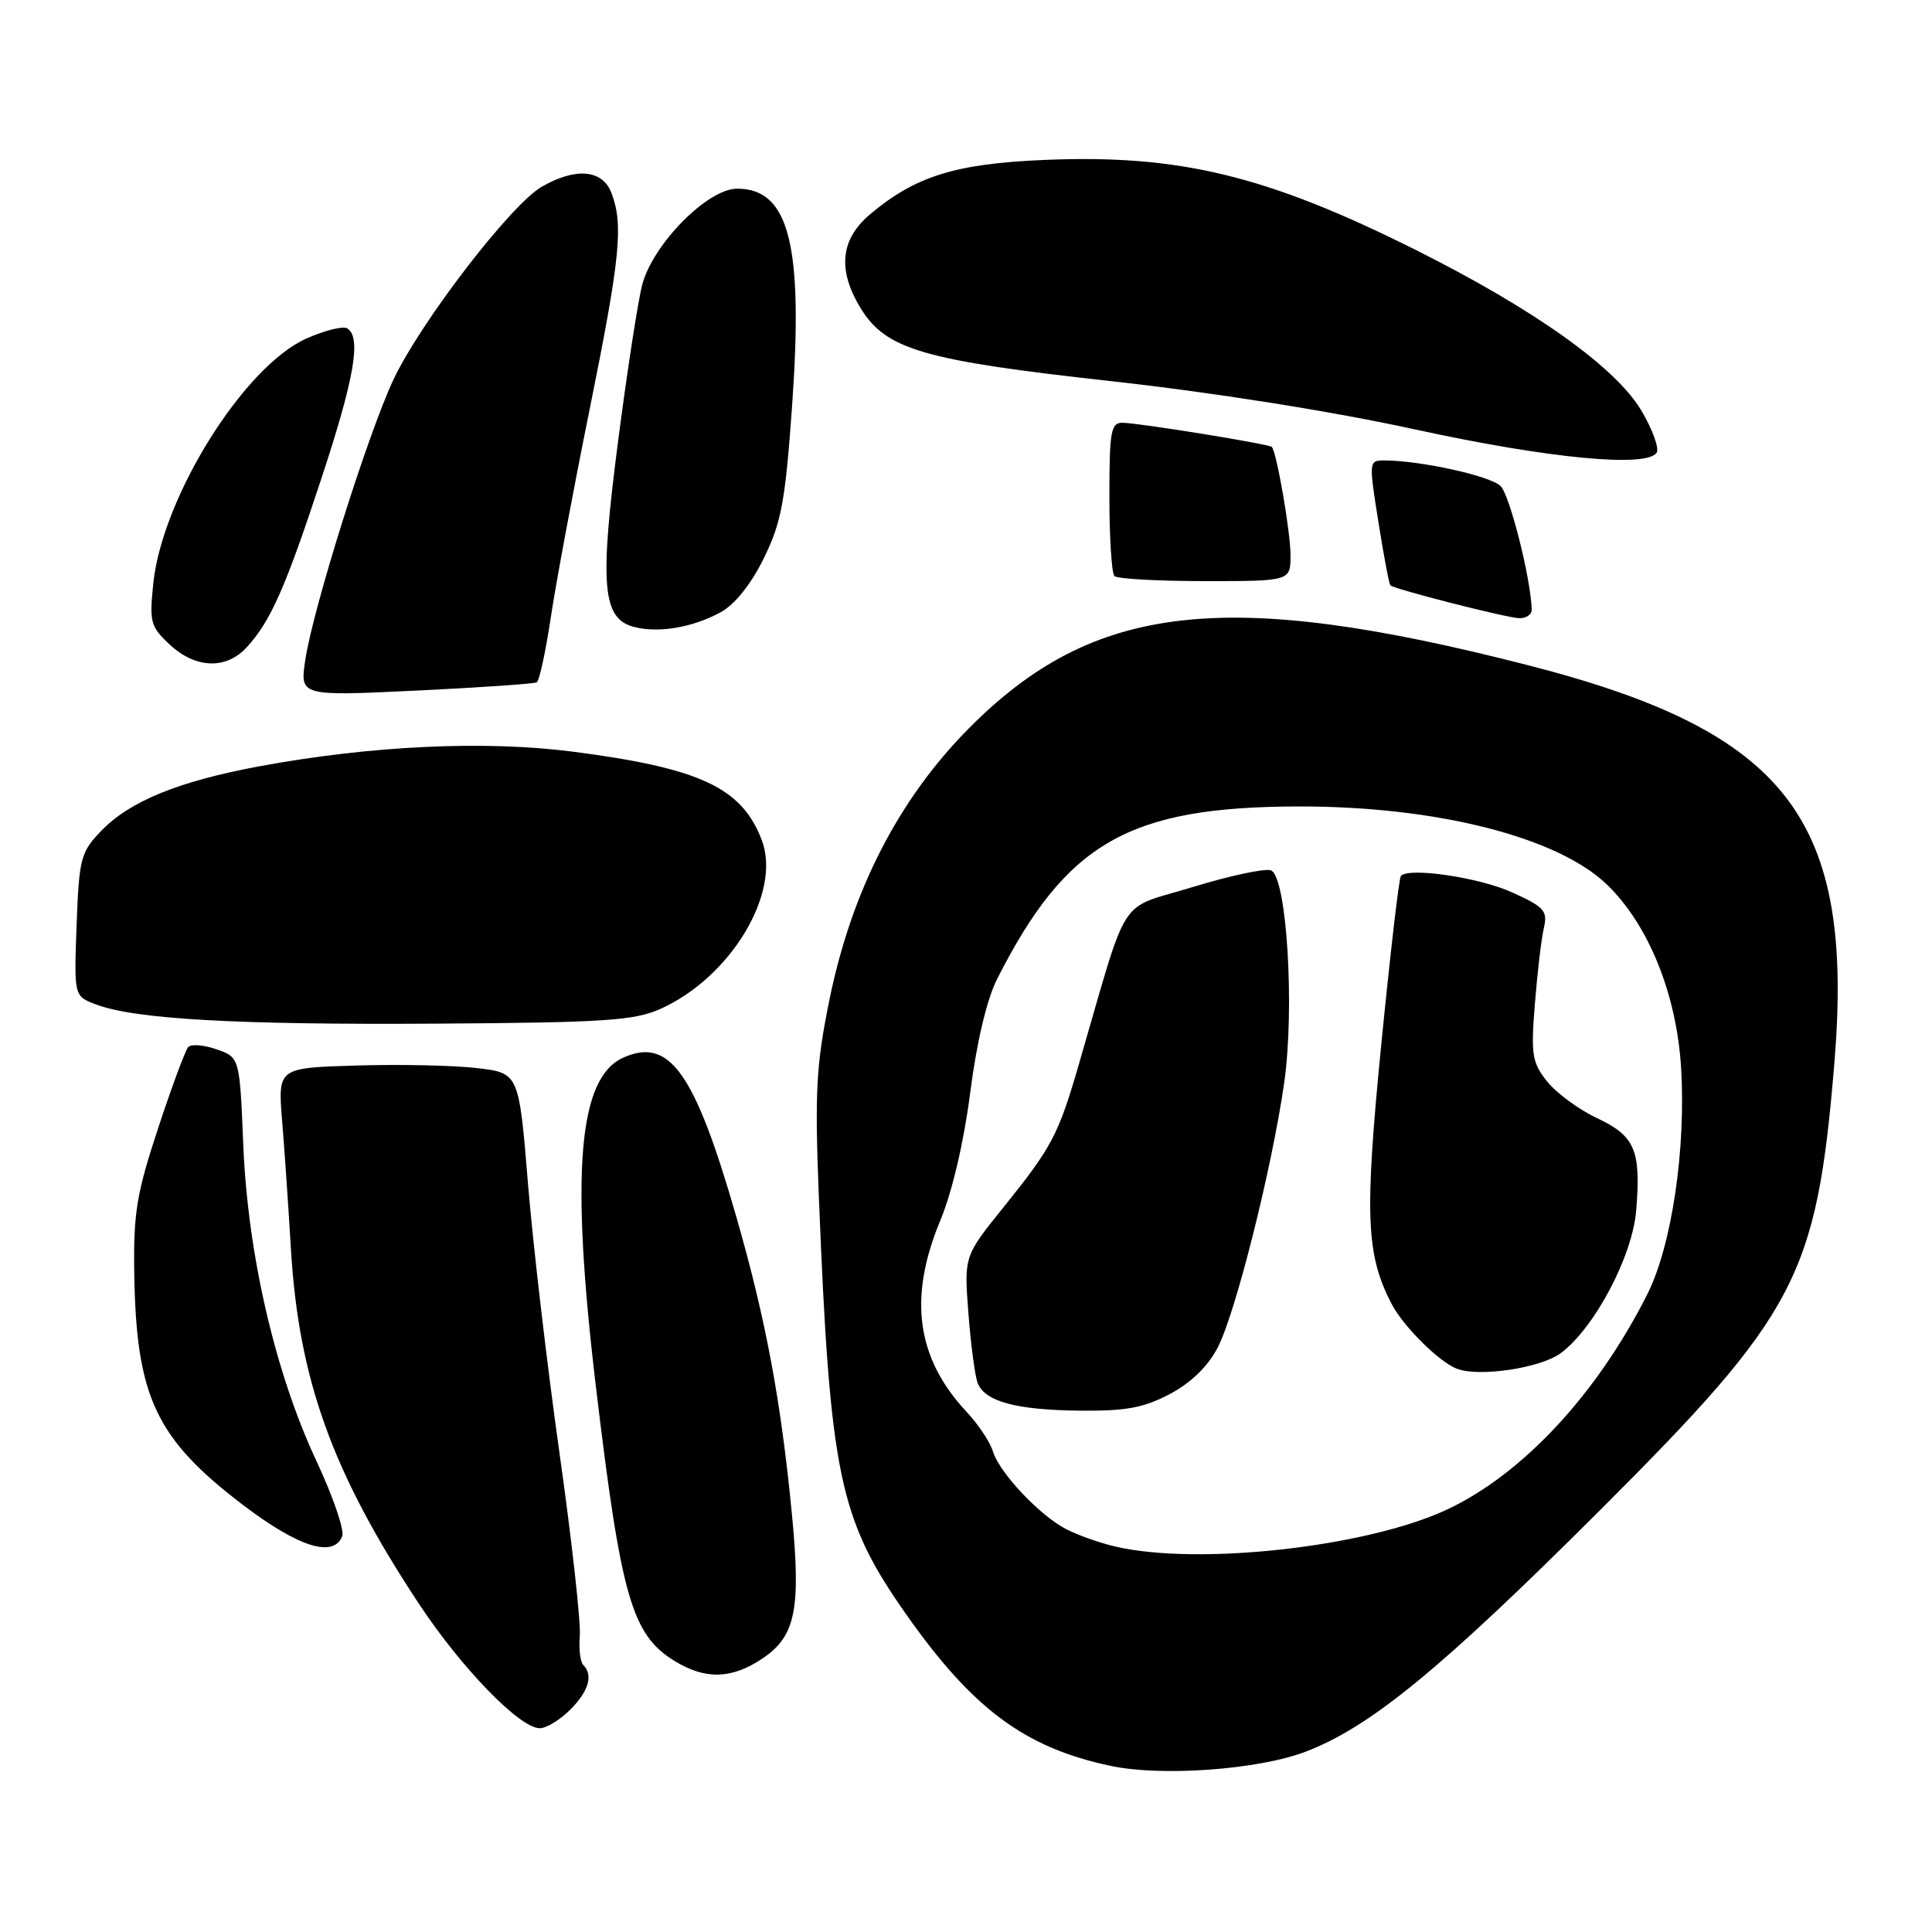 <?xml version="1.0" encoding="UTF-8" standalone="no"?>
<!DOCTYPE svg PUBLIC "-//W3C//DTD SVG 1.1//EN" "http://www.w3.org/Graphics/SVG/1.1/DTD/svg11.dtd" >
<svg xmlns="http://www.w3.org/2000/svg" xmlns:xlink="http://www.w3.org/1999/xlink" version="1.1" viewBox="0 0 256 256">
 <g >
 <path fill="currentColor"
d=" M 173.00 232.11 C 181.60 228.82 190.93 221.16 212.07 200.05 C 238.11 174.04 240.70 169.11 243.05 141.04 C 245.76 108.54 236.91 96.99 202.50 88.15 C 162.39 77.86 144.90 79.83 128.36 96.53 C 119.05 105.93 112.85 118.01 109.90 132.50 C 108.14 141.14 107.95 144.67 108.50 158.50 C 109.98 195.48 111.18 201.25 120.04 213.86 C 128.88 226.45 135.81 231.59 147.18 233.99 C 153.95 235.43 166.76 234.49 173.00 232.11 Z  M 75.55 226.55 C 78.01 224.09 78.63 221.96 77.28 220.61 C 76.88 220.22 76.68 218.45 76.83 216.70 C 76.97 214.94 75.76 204.05 74.13 192.50 C 72.50 180.95 70.62 164.90 69.96 156.83 C 68.76 142.17 68.76 142.17 63.13 141.52 C 60.03 141.16 52.85 141.01 47.16 141.19 C 36.82 141.50 36.82 141.50 37.38 148.50 C 37.70 152.35 38.22 160.00 38.55 165.50 C 39.59 182.85 44.03 195.15 55.55 212.57 C 61.17 221.07 68.88 229.00 71.52 229.00 C 72.39 229.00 74.20 227.90 75.55 226.55 Z  M 101.06 219.74 C 105.43 216.79 106.15 213.20 104.92 200.50 C 103.46 185.45 101.44 174.70 97.56 161.21 C 92.05 142.05 88.70 137.36 82.55 140.16 C 76.61 142.87 75.58 155.45 78.98 183.91 C 82.30 211.69 83.73 216.64 89.42 220.11 C 93.50 222.60 96.98 222.49 101.06 219.74 Z  M 45.35 203.54 C 45.65 202.74 44.13 198.29 41.96 193.66 C 36.48 181.97 32.85 166.31 32.24 151.81 C 31.76 140.11 31.76 140.11 28.69 139.04 C 27.01 138.45 25.32 138.32 24.94 138.74 C 24.56 139.16 22.76 144.00 20.95 149.50 C 18.09 158.17 17.67 160.73 17.79 168.77 C 18.05 185.11 20.64 190.62 32.23 199.44 C 39.58 205.02 44.22 206.47 45.35 203.54 Z  M 87.50 133.69 C 96.84 129.50 103.58 118.29 100.94 111.32 C 98.30 104.37 92.77 101.78 75.90 99.60 C 64.21 98.09 49.13 98.80 34.30 101.55 C 23.58 103.55 17.16 106.18 13.37 110.14 C 10.69 112.93 10.48 113.76 10.15 122.55 C 9.81 131.98 9.81 131.98 12.65 133.07 C 17.80 135.04 31.12 135.80 57.50 135.64 C 80.11 135.50 84.02 135.24 87.50 133.69 Z  M 71.12 90.41 C 71.47 90.20 72.31 86.32 72.99 81.77 C 73.67 77.22 75.98 64.85 78.12 54.29 C 82.19 34.15 82.63 29.79 81.02 25.57 C 79.84 22.46 76.29 22.15 71.77 24.75 C 67.69 27.11 55.71 42.69 52.12 50.33 C 48.72 57.58 41.48 80.60 40.45 87.46 C 39.74 92.24 39.74 92.24 55.12 91.51 C 63.58 91.10 70.78 90.61 71.12 90.41 Z  M 32.71 85.75 C 35.87 82.30 37.84 77.84 42.61 63.33 C 46.98 50.06 47.90 44.67 46.01 43.51 C 45.47 43.17 43.04 43.77 40.62 44.85 C 32.35 48.50 21.49 65.87 20.31 77.32 C 19.78 82.44 19.94 83.04 22.51 85.43 C 25.95 88.61 29.98 88.74 32.71 85.75 Z  M 95.50 81.12 C 97.37 80.10 99.52 77.41 101.20 73.99 C 103.53 69.25 104.05 66.49 104.95 53.87 C 106.47 32.48 104.59 25.00 97.67 25.00 C 93.77 25.00 86.52 32.33 85.10 37.72 C 84.55 39.80 83.11 49.10 81.91 58.39 C 79.42 77.53 79.80 81.98 84.00 83.07 C 87.27 83.92 91.76 83.16 95.50 81.12 Z  M 202.96 80.75 C 202.84 76.65 200.06 65.63 198.84 64.41 C 197.49 63.06 188.23 61.02 183.42 61.01 C 181.38 61.00 181.37 61.15 182.64 69.13 C 183.35 73.60 184.06 77.40 184.23 77.56 C 184.73 78.06 199.40 81.81 201.25 81.91 C 202.21 81.96 202.98 81.44 202.96 80.75 Z  M 171.00 73.55 C 171.00 70.52 169.18 59.97 168.52 59.22 C 168.19 58.84 150.90 56.04 148.75 56.02 C 147.20 56.00 147.00 57.13 147.00 65.83 C 147.00 71.24 147.30 75.97 147.67 76.33 C 148.03 76.70 153.43 77.00 159.67 77.00 C 171.00 77.00 171.00 77.00 171.00 73.55 Z  M 219.52 59.97 C 219.87 59.40 218.98 56.93 217.53 54.47 C 214.15 48.70 203.31 40.98 187.50 33.07 C 167.82 23.24 156.24 20.44 138.39 21.19 C 126.57 21.69 121.26 23.35 115.25 28.43 C 111.36 31.72 110.96 35.79 114.03 40.82 C 117.38 46.31 122.29 47.75 147.18 50.50 C 160.83 52.01 176.50 54.50 187.50 56.90 C 205.22 60.76 218.26 62.01 219.52 59.97 Z  M 147.72 204.91 C 145.64 204.42 142.71 203.38 141.22 202.59 C 137.70 200.75 132.40 195.11 131.56 192.30 C 131.20 191.09 129.63 188.74 128.08 187.08 C 121.43 179.96 120.33 171.98 124.59 161.73 C 126.17 157.94 127.72 151.31 128.56 144.77 C 129.41 138.12 130.76 132.43 132.10 129.77 C 141.27 111.66 149.54 106.91 172.00 106.86 C 190.32 106.82 206.44 110.91 212.97 117.25 C 218.45 122.57 222.14 131.70 222.75 141.42 C 223.42 152.22 221.52 165.02 218.30 171.45 C 211.63 184.72 201.72 195.37 191.68 200.05 C 181.00 205.02 158.68 207.49 147.72 204.91 Z  M 155.02 184.71 C 157.82 183.23 160.05 181.06 161.35 178.56 C 163.72 173.99 168.54 154.80 170.16 143.50 C 171.58 133.53 170.50 116.13 168.41 115.33 C 167.64 115.03 162.96 116.03 158.00 117.55 C 147.92 120.65 149.70 117.85 142.89 141.25 C 140.23 150.39 139.36 152.04 132.96 159.98 C 127.74 166.46 127.74 166.46 128.32 174.02 C 128.64 178.19 129.19 182.33 129.54 183.24 C 130.49 185.71 134.63 186.83 143.09 186.92 C 149.18 186.98 151.54 186.55 155.02 184.71 Z  M 206.82 179.29 C 211.28 175.97 216.29 166.50 216.80 160.44 C 217.46 152.43 216.66 150.53 211.62 148.16 C 209.20 147.02 206.22 144.83 205.00 143.30 C 203.00 140.78 202.84 139.75 203.38 133.00 C 203.71 128.88 204.24 124.36 204.57 122.96 C 205.09 120.69 204.64 120.18 200.33 118.23 C 195.99 116.27 186.75 114.90 185.63 116.05 C 185.38 116.30 184.22 126.33 183.03 138.35 C 180.79 161.07 181.00 166.27 184.41 172.80 C 185.95 175.75 190.62 180.40 193.00 181.35 C 195.91 182.51 204.14 181.29 206.82 179.29 Z "/>
</g>
</svg>